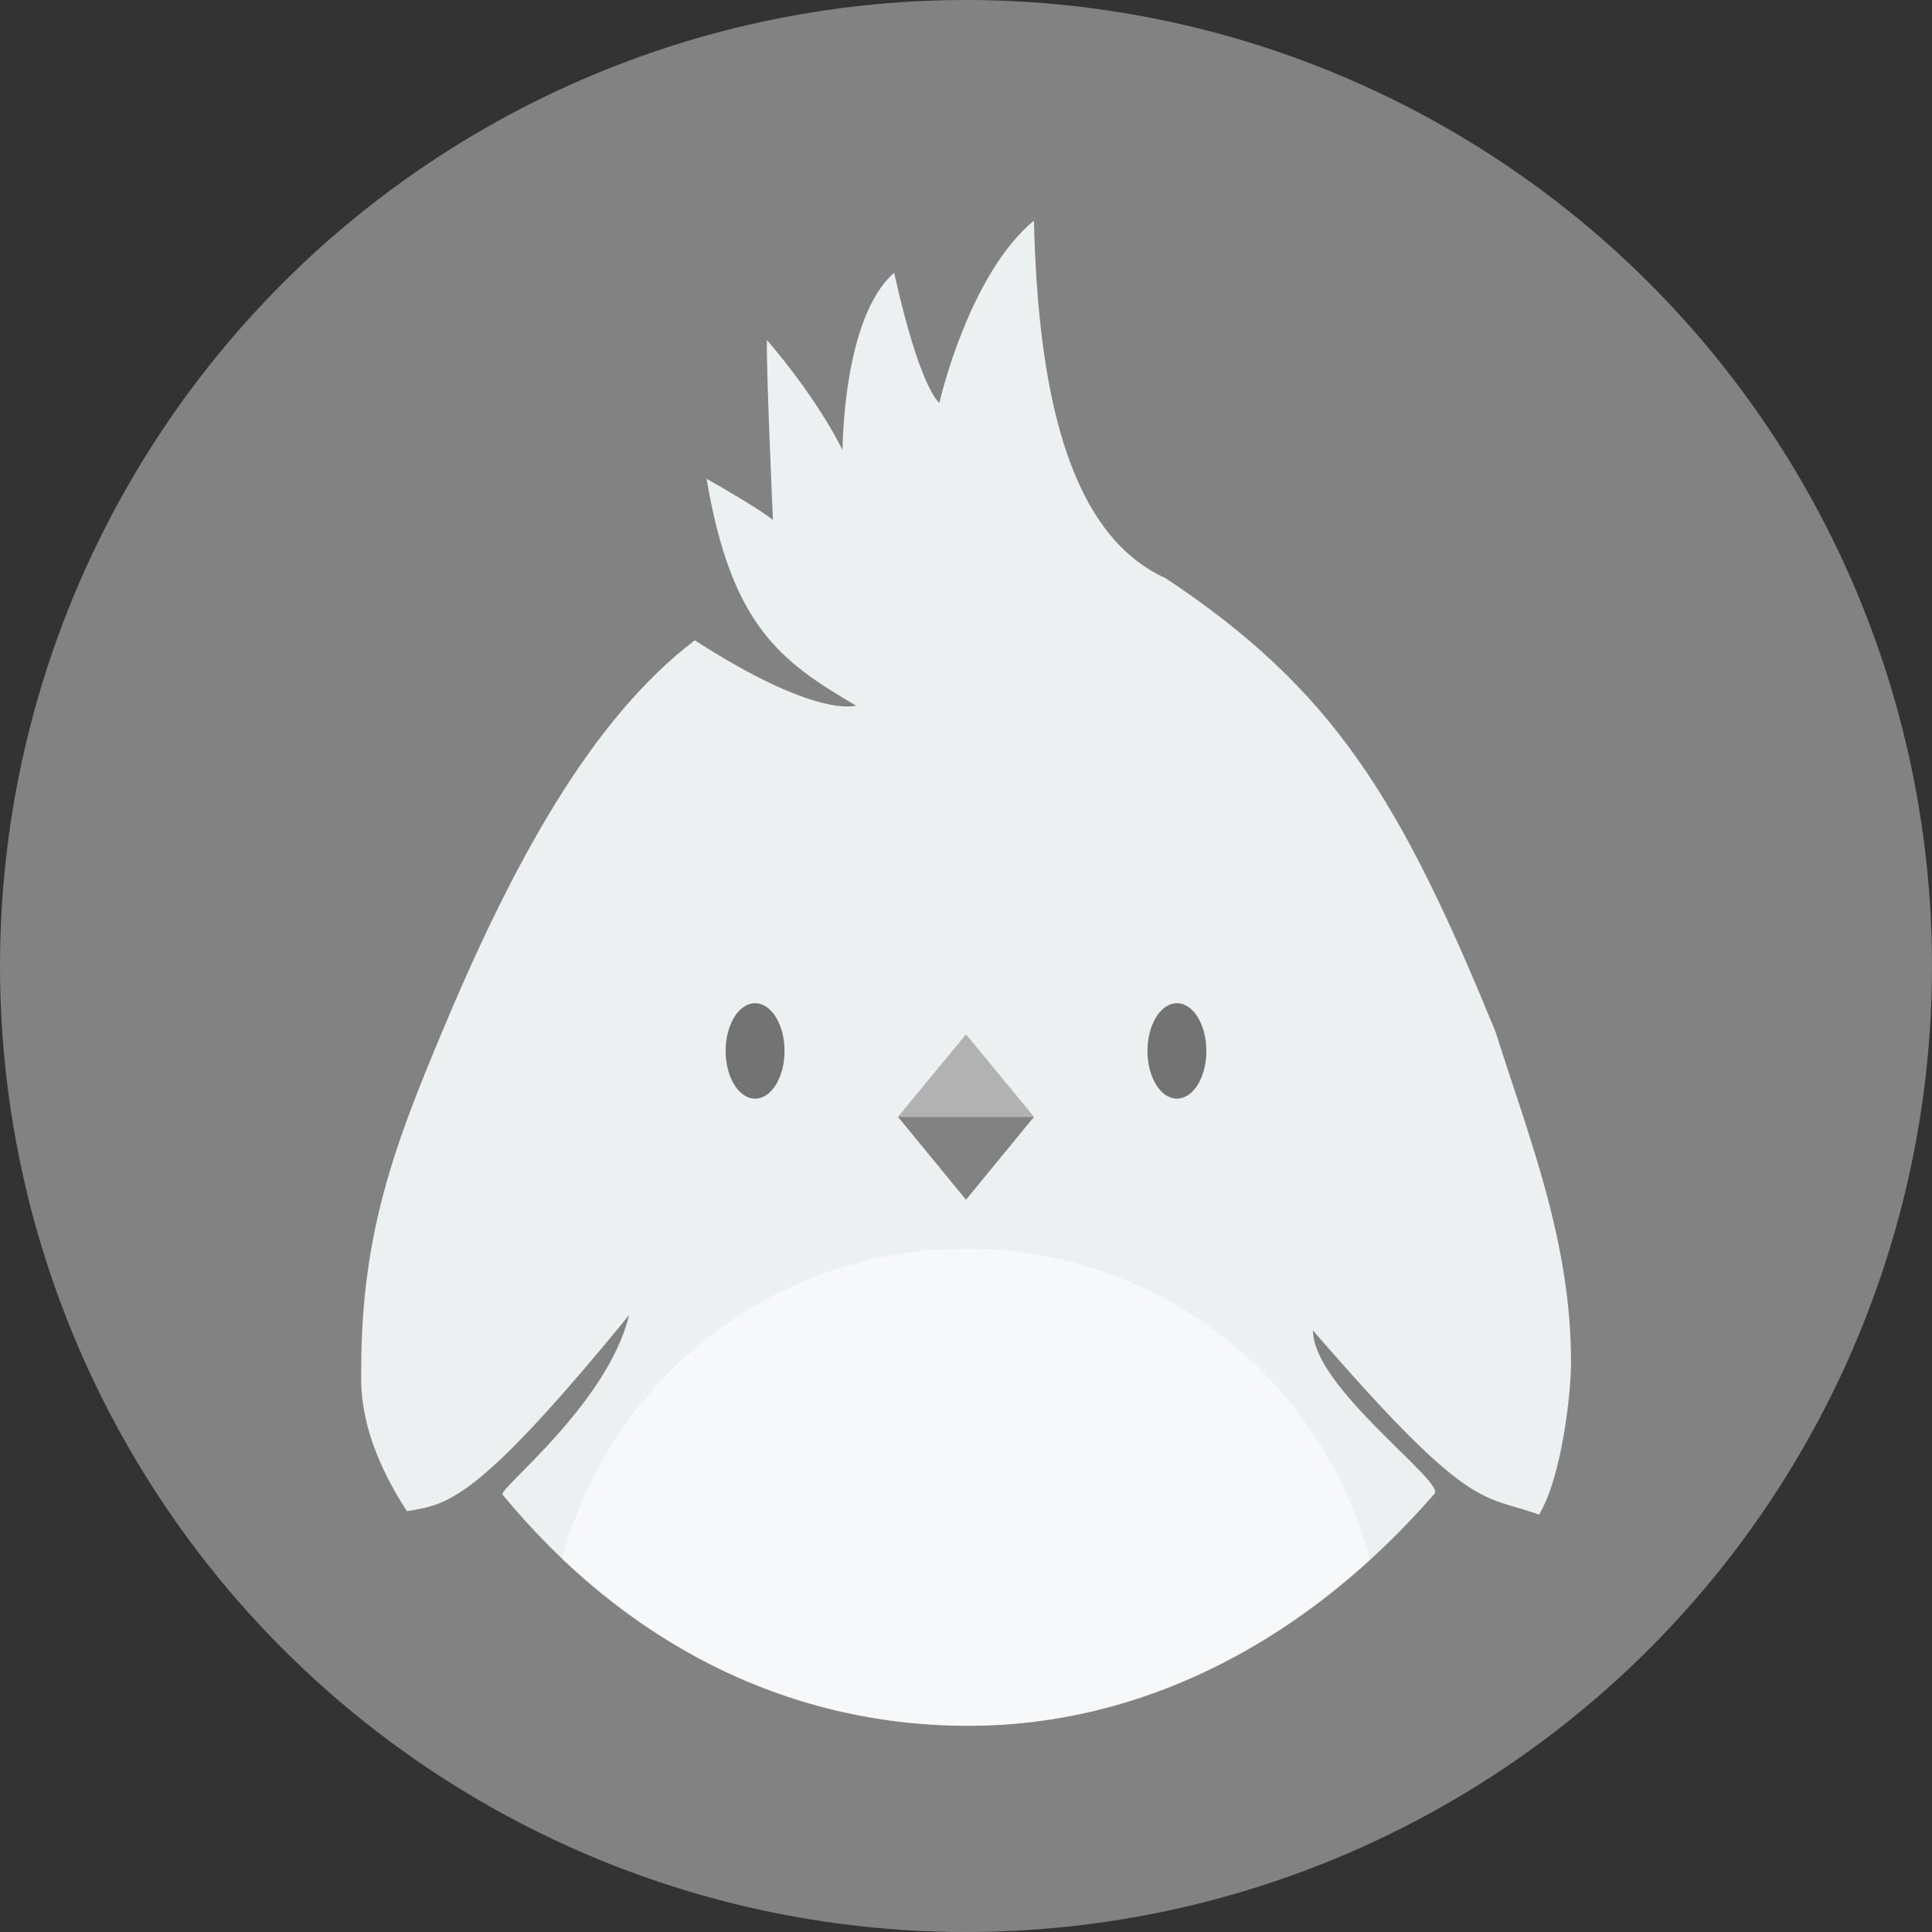 <?xml version="1.0" encoding="UTF-8" standalone="no"?>
<svg width="38px" height="38px" viewBox="0 0 38 38" version="1.1" xmlns="http://www.w3.org/2000/svg" xmlns:xlink="http://www.w3.org/1999/xlink">
    <rect x="0" y="0" width="38" height="38" fill="#333333" stroke="none"/>
    <!-- Generator: Sketch 43.2 (39069) - http://www.bohemiancoding.com/sketch -->
    <title>Albumen</title>
    <desc>Created with Sketch.</desc>
    <defs></defs>
    <g id="Components" stroke="none" stroke-width="1" fill="none" fill-rule="evenodd">
        <g id="Artboard-#1" transform="translate(-438, -234)">
            <g id="Logotypes" transform="translate(48, 233)">
                <g id="B&amp;W">
                    <g id="Albumen" transform="translate(390, 1)">
                        <circle id="Oval" fill="#828282" cx="19" cy="19" r="19"></circle>
                        <path d="M8.003,29.723 C8.807,29.585 9.342,29.572 12.373,25.867 C11.953,27.614 9.795,29.288 9.884,29.396 C12.244,32.262 15.414,33.944 19.045,33.944 C22.539,33.944 25.739,32.227 28.216,29.379 C28.424,29.139 25.824,27.289 25.824,26.168 C28.958,29.791 29.135,29.379 30.272,29.791 C30.727,29.028 30.901,27.374 30.9,26.798 C30.9,24.431 30.099,22.448 29.414,20.292 C27.538,15.71 26.229,13.566 22.927,11.373 C20.966,10.483 20.415,7.578 20.336,4.34 C19.045,5.407 18.476,7.924 18.476,7.924 C18.476,7.924 18.098,7.67 17.587,5.366 C16.572,6.243 16.572,8.855 16.572,8.855 C16.572,8.855 16.143,7.924 15.084,6.687 C15.069,7.265 15.203,10.228 15.203,10.228 C15.203,10.228 14.985,10.033 13.897,9.416 C14.386,12.307 15.348,13.006 16.835,13.877 C16.835,13.877 16.086,14.155 13.666,12.594 C11.614,14.155 10.069,17.013 8.697,20.292 C7.805,22.425 7.105,24.205 7.105,26.916 C7.105,27.24 7.024,28.213 8.003,29.723 Z" id="Oval-75" fill="#ECF0F1"></path>
                        <path d="M26.946,30.681 C24.686,32.742 21.968,33.944 19.045,33.944 C15.986,33.944 13.255,32.75 11.059,30.661 C11.981,27.15 15.187,24.559 19,24.559 C22.82,24.559 26.031,27.16 26.946,30.681 Z" id="Oval-75-Copy" fill="#FFFFFF" opacity="0.554"></path>
                        <path d="M14.851,21.609 C15.172,21.609 15.431,21.189 15.431,20.671 C15.431,20.153 15.172,19.732 14.851,19.732 C14.531,19.732 14.272,20.153 14.272,20.671 C14.272,21.189 14.531,21.609 14.851,21.609 Z" id="Oval-78" fill="#737373"></path>
                        <path d="M23.149,21.609 C23.469,21.609 23.728,21.189 23.728,20.671 C23.728,20.153 23.469,19.732 23.149,19.732 C22.828,19.732 22.569,20.153 22.569,20.671 C22.569,21.189 22.828,21.609 23.149,21.609 Z" id="Oval-78-Copy" fill="#737373"></path>
                        <polygon id="Rectangle-143" fill="#B2B2B2" points="19 20.344 20.338 21.967 17.662 21.967"></polygon>
                        <polygon id="Rectangle-143-Copy" fill="#828282" transform="translate(19, 22.782) scale(1, -1) translate(-19, -22.782) " points="19 21.967 20.338 23.597 17.662 23.597"></polygon>
                    </g>
                </g>
            </g>
        </g>
    </g>
</svg>